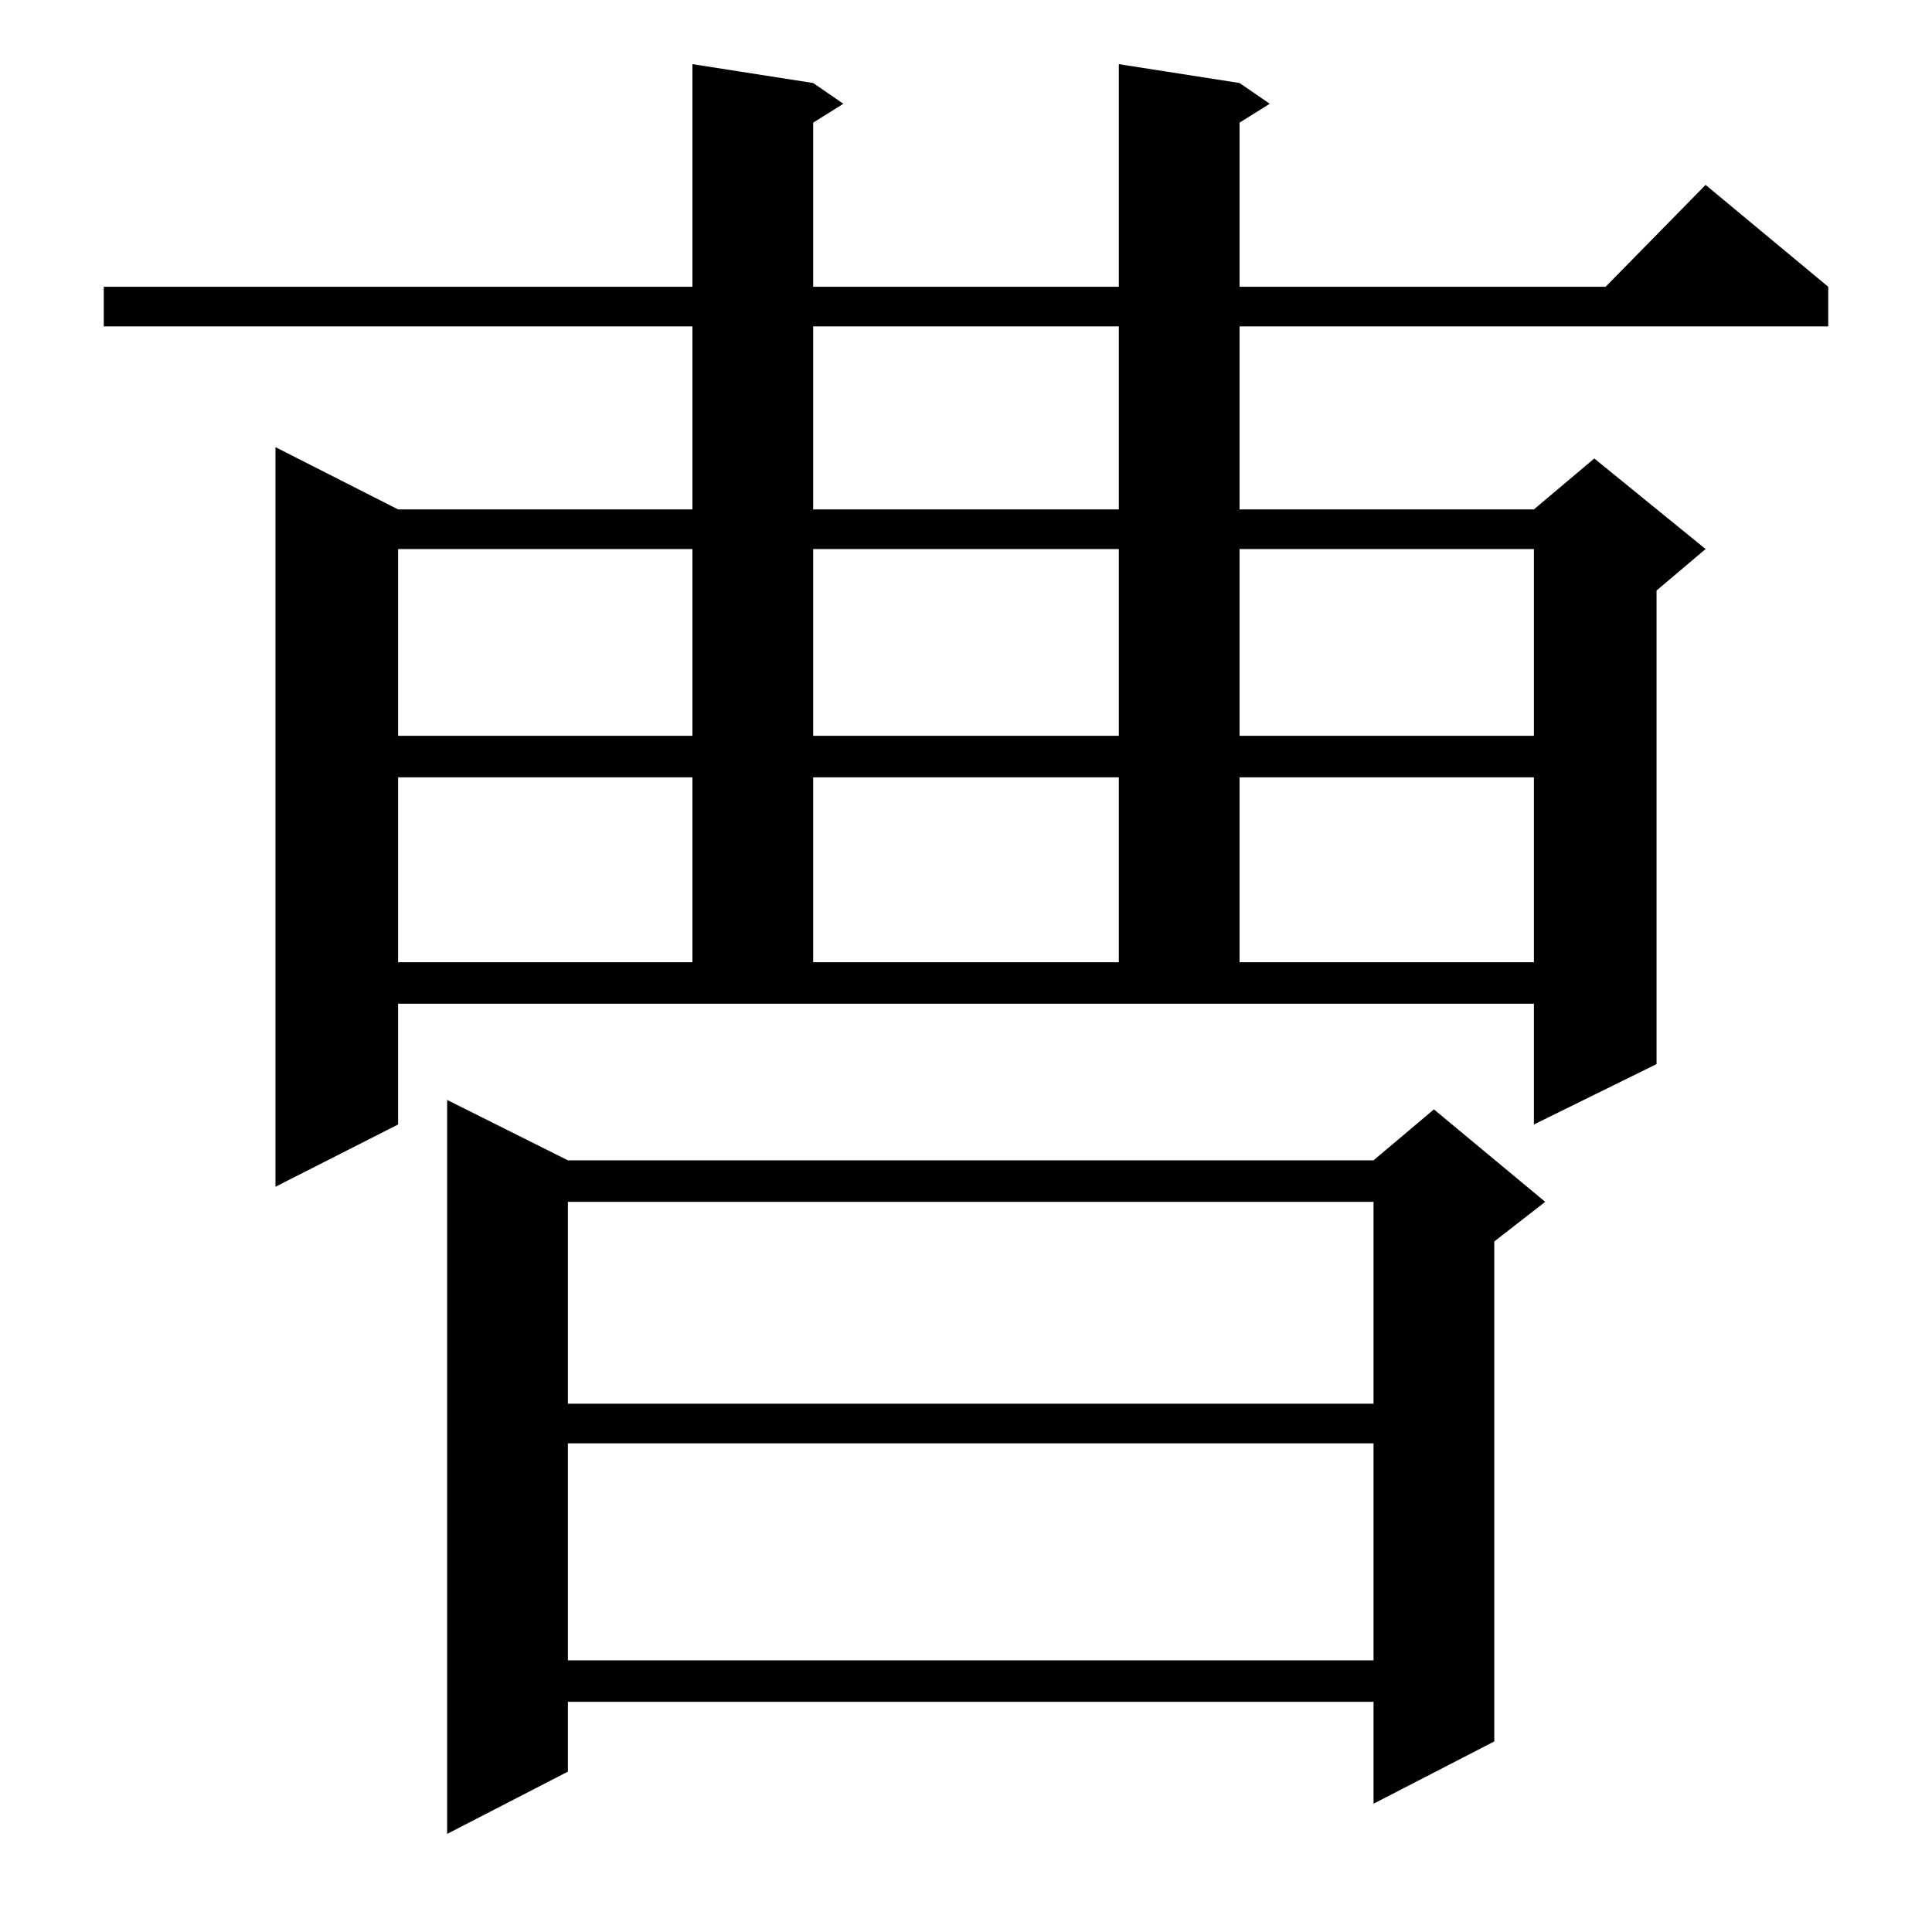 <?xml version="1.0" standalone="no"?>
<!DOCTYPE svg PUBLIC "-//W3C//DTD SVG 1.1//EN" "http://www.w3.org/Graphics/SVG/1.1/DTD/svg11.dtd" >
<svg xmlns="http://www.w3.org/2000/svg" xmlns:xlink="http://www.w3.org/1999/xlink" version="1.1" viewBox="0 -144 1024 1024">
  <g transform="matrix(1 0 0 -1 0 880)">
   <path fill="currentColor"
d="M301 409h427l32 27l59 -49l-27 -21v-265l-64 -33v54h-427v-37l-64 -33v389zM301 259v-115h427v115h-427zM301 387v-107h427v107h-427zM211 428l-65 -33v392l65 -33h156v97h-312v21h312v118l64 -10l16 -11l-16 -10v-87h162v118l64 -10l16 -11l-16 -10v-87h194l53 54
l65 -54v-21h-312v-97h156l32 27l59 -48l-26 -22v-251l-65 -32v64h-602v-64zM211 612v-98h156v98h-156zM431 612v-98h162v98h-162zM657 612v-98h156v98h-156zM211 733v-99h156v99h-156zM431 733v-99h162v99h-162zM657 733v-99h156v99h-156zM431 851v-97h162v97h-162z" />
  </g>

</svg>
